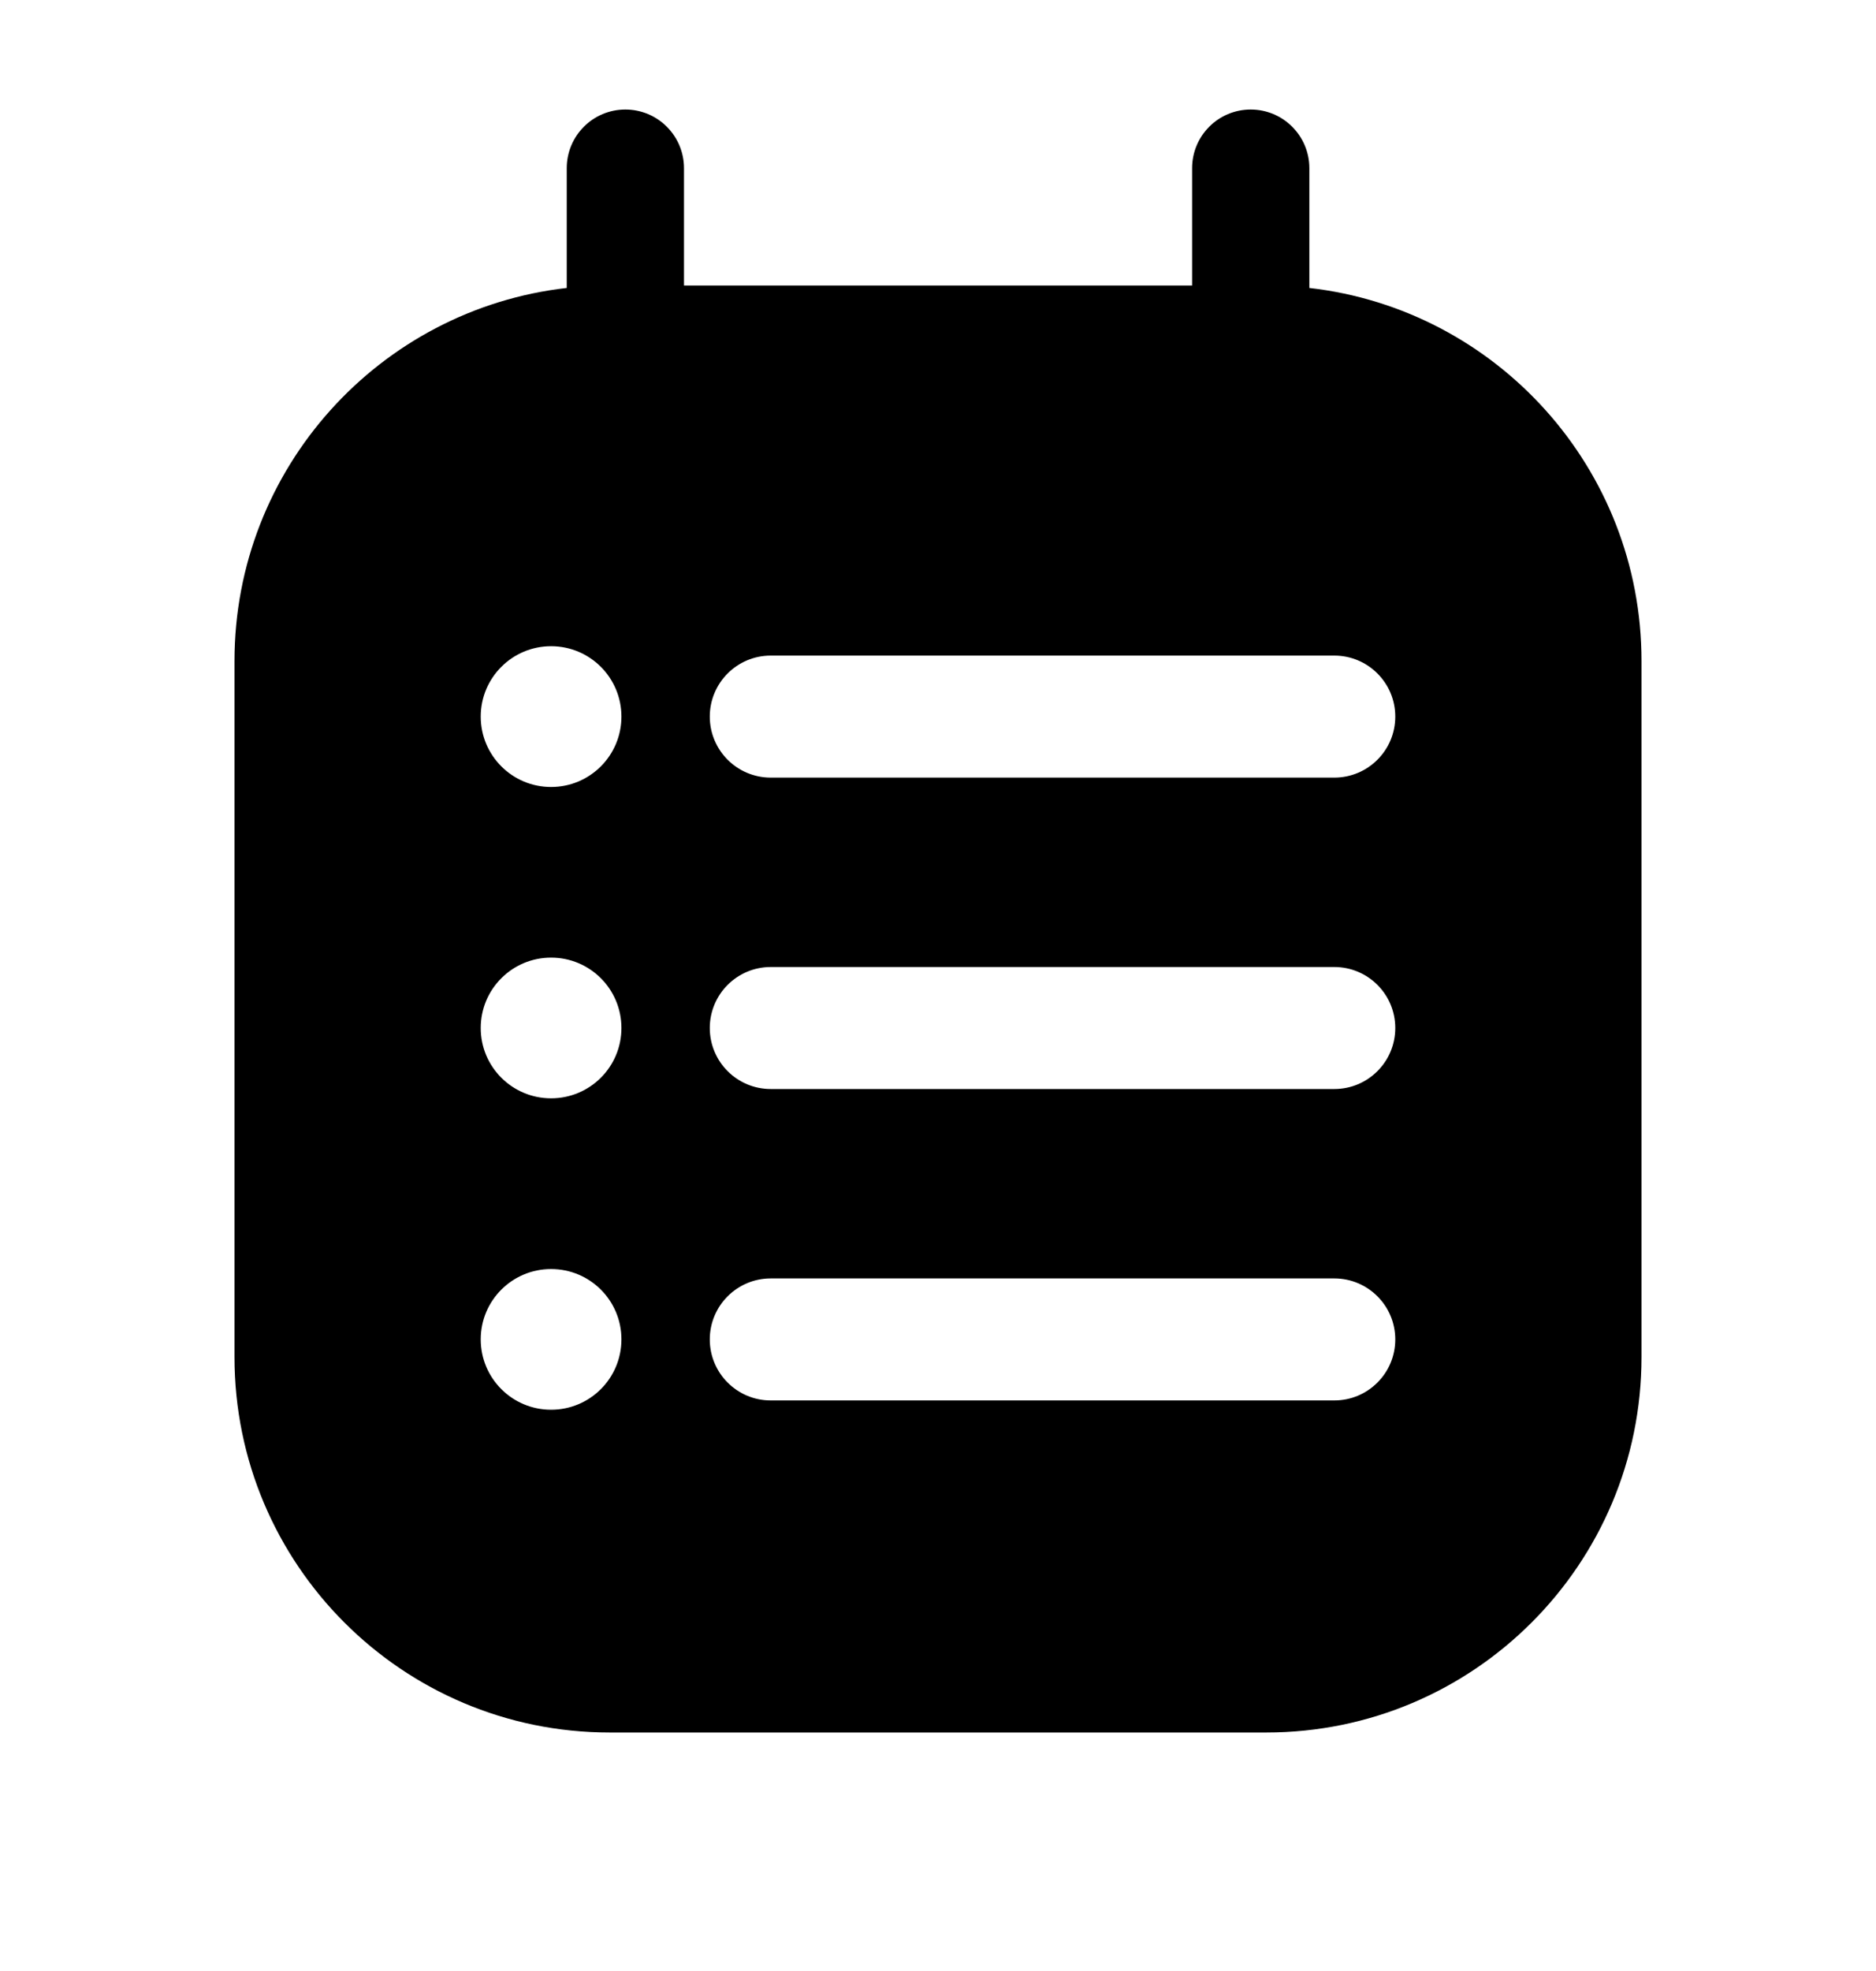 <svg viewBox="0 0 20 21" fill="black" xmlns="http://www.w3.org/2000/svg">
    <path fill-rule="evenodd" clip-rule="evenodd" d="M13.334 1.167C13.679 1.167 13.959 1.447 13.959 1.792V3.068C15.952 3.295 17.5 4.988 17.5 7.042V14.459C17.5 16.668 15.709 18.459 13.5 18.459H6.5C4.291 18.459 2.5 16.668 2.5 14.459V7.042C2.5 4.988 4.048 3.295 6.042 3.068V1.792C6.042 1.447 6.321 1.167 6.667 1.167C7.012 1.167 7.292 1.447 7.292 1.792V3.042H12.709V1.792C12.709 1.447 12.988 1.167 13.334 1.167ZM6.625 7.635C6.625 8.049 6.29 8.385 5.875 8.385C5.461 8.385 5.125 8.049 5.125 7.635C5.125 7.221 5.461 6.885 5.875 6.885C6.29 6.885 6.625 7.221 6.625 7.635ZM7.567 7.635C7.567 7.276 7.858 6.985 8.217 6.985H14.225C14.584 6.985 14.875 7.276 14.875 7.635C14.875 7.994 14.584 8.285 14.225 8.285H8.217C7.858 8.285 7.567 7.994 7.567 7.635ZM5.875 15.02C6.29 15.02 6.625 14.685 6.625 14.27C6.625 13.856 6.29 13.521 5.875 13.521C5.461 13.521 5.125 13.856 5.125 14.27C5.125 14.685 5.461 15.02 5.875 15.02ZM7.567 14.271C7.567 13.912 7.858 13.621 8.217 13.621H14.225C14.584 13.621 14.875 13.912 14.875 14.271C14.875 14.63 14.584 14.921 14.225 14.921H8.217C7.858 14.921 7.567 14.63 7.567 14.271ZM6.625 10.953C6.625 11.367 6.29 11.702 5.875 11.702C5.461 11.702 5.125 11.367 5.125 10.953C5.125 10.538 5.461 10.203 5.875 10.203C6.29 10.203 6.625 10.538 6.625 10.953ZM8.217 10.303C7.858 10.303 7.567 10.594 7.567 10.953C7.567 11.312 7.858 11.603 8.217 11.603H14.225C14.584 11.603 14.875 11.312 14.875 10.953C14.875 10.594 14.584 10.303 14.225 10.303H8.217Z" />
</svg>
